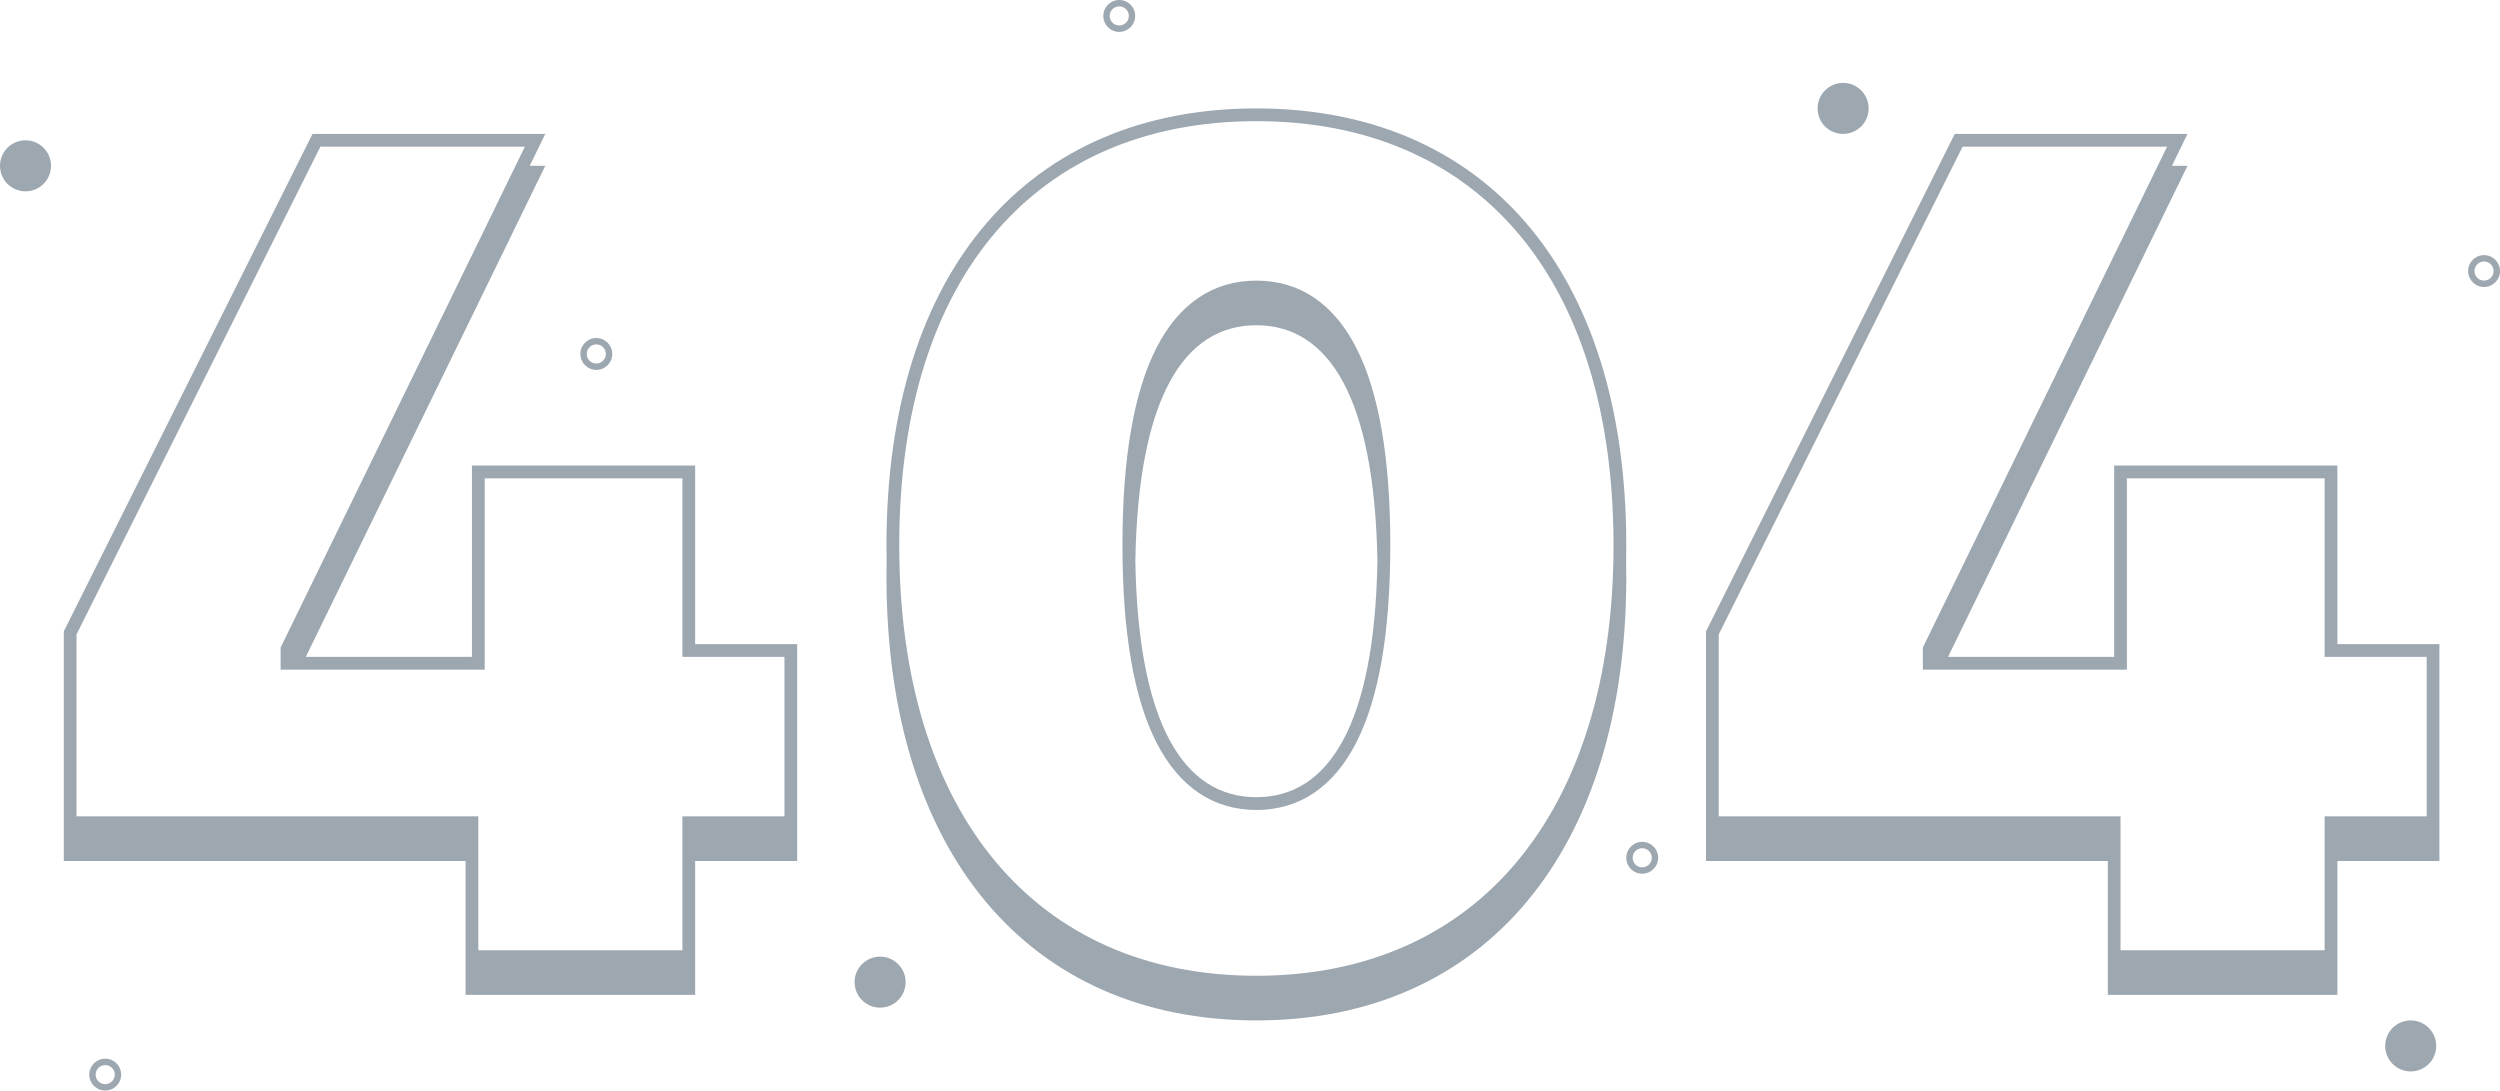<svg width="392" height="171" viewBox="0 0 392 171" fill="none" xmlns="http://www.w3.org/2000/svg">
<path fill-rule="evenodd" clip-rule="evenodd" d="M175.5 5C176.881 5 178 3.881 178 2.5C178 1.119 176.881 0 175.5 0C174.119 0 173 1.119 173 2.5C173 3.881 174.119 5 175.5 5ZM175.5 4C176.328 4 177 3.328 177 2.5C177 1.672 176.328 1 175.5 1C174.672 1 174 1.672 174 2.5C174 3.328 174.672 4 175.5 4ZM289 21C291.209 21 293 19.209 293 17C293 14.791 291.209 13 289 13C286.791 13 285 14.791 285 17C285 19.209 286.791 21 289 21ZM49 21H85.5L83.062 26H85.5L47.951 103H74V73H109V101H125V135H109V156H73V135H10V99L49 21ZM76 105V75H107V103H123V128H107V149H75V128H12V99.472L50.236 23H82.3L44 101.538V105H76ZM343 21H306.5L267.5 99V135H330.5V156H366.5V135H382.5V101H366.5V73H331.5V103H305.451L343 26H340.562L343 21ZM333.5 105H301.5V101.538L339.8 23H307.736L269.5 99.472V128H332.5V149H364.5V128H380.5V103H364.5V75H333.5V105ZM181.313 116.385C177.82 109.506 176 99.259 176 85.5C176 71.697 177.82 61.449 181.314 54.579C184.877 47.573 190.252 44 197 44C203.748 44 209.123 47.573 212.686 54.579C216.18 61.449 218 71.697 218 85.5C218 99.259 216.18 109.506 212.687 116.385C209.126 123.399 203.753 127 197 127C190.247 127 184.874 123.399 181.313 116.385ZM197 125C185.621 125 178.455 113.527 178.021 87.996C178.455 62.388 185.621 51 197 51C208.379 51 215.545 62.388 215.979 87.996C215.545 113.527 208.379 125 197 125ZM139.025 88C139.008 87.173 139 86.34 139 85.5C139 42.141 161.5 17 197 17C232.5 17 255 42.141 255 85.5C255 86.34 254.992 87.173 254.975 88.001L254.975 87.998C254.992 88.825 255 89.659 255 90.5C255 133.498 232.771 160 197 160C161.229 160 139 133.588 139 90.5C139 89.66 139.008 88.827 139.025 88ZM253 85.5C253 106.674 247.527 123.548 237.88 135.092C228.268 146.594 214.353 153 197 153C179.645 153 165.731 146.615 156.12 135.125C146.474 123.593 141 106.72 141 85.5C141 64.148 146.539 47.536 156.204 36.294C165.837 25.088 179.752 19 197 19C214.248 19 228.163 25.088 237.796 36.294C247.461 47.536 253 64.148 253 85.5ZM382 164C382 166.209 380.209 168 378 168C375.791 168 374 166.209 374 164C374 161.791 375.791 160 378 160C380.209 160 382 161.791 382 164ZM142 154C142 156.209 140.209 158 138 158C135.791 158 134 156.209 134 154C134 151.791 135.791 150 138 150C140.209 150 142 151.791 142 154ZM8 26C8 28.209 6.209 30 4 30C1.791 30 0 28.209 0 26C0 23.791 1.791 22 4 22C6.209 22 8 23.791 8 26ZM93.5 58C94.881 58 96 56.881 96 55.5C96 54.119 94.881 53 93.5 53C92.119 53 91 54.119 91 55.5C91 56.881 92.119 58 93.5 58ZM93.5 57C94.328 57 95 56.328 95 55.5C95 54.672 94.328 54 93.5 54C92.672 54 92 54.672 92 55.5C92 56.328 92.672 57 93.5 57ZM257.5 137C258.881 137 260 135.881 260 134.5C260 133.119 258.881 132 257.5 132C256.119 132 255 133.119 255 134.5C255 135.881 256.119 137 257.5 137ZM257.5 136C258.328 136 259 135.328 259 134.5C259 133.672 258.328 133 257.5 133C256.672 133 256 133.672 256 134.5C256 135.328 256.672 136 257.5 136ZM389.5 45C390.881 45 392 43.881 392 42.5C392 41.119 390.881 40 389.5 40C388.119 40 387 41.119 387 42.5C387 43.881 388.119 45 389.5 45ZM389.5 44C390.328 44 391 43.328 391 42.5C391 41.672 390.328 41 389.5 41C388.672 41 388 41.672 388 42.5C388 43.328 388.672 44 389.5 44ZM19 168.5C19 169.881 17.881 171 16.5 171C15.119 171 14 169.881 14 168.5C14 167.119 15.119 166 16.5 166C17.881 166 19 167.119 19 168.5ZM18 168.5C18 169.328 17.328 170 16.5 170C15.672 170 15 169.328 15 168.5C15 167.672 15.672 167 16.5 167C17.328 167 18 167.672 18 168.5Z" fill="#0B233A" fill-opacity="0.4"/>
</svg>
